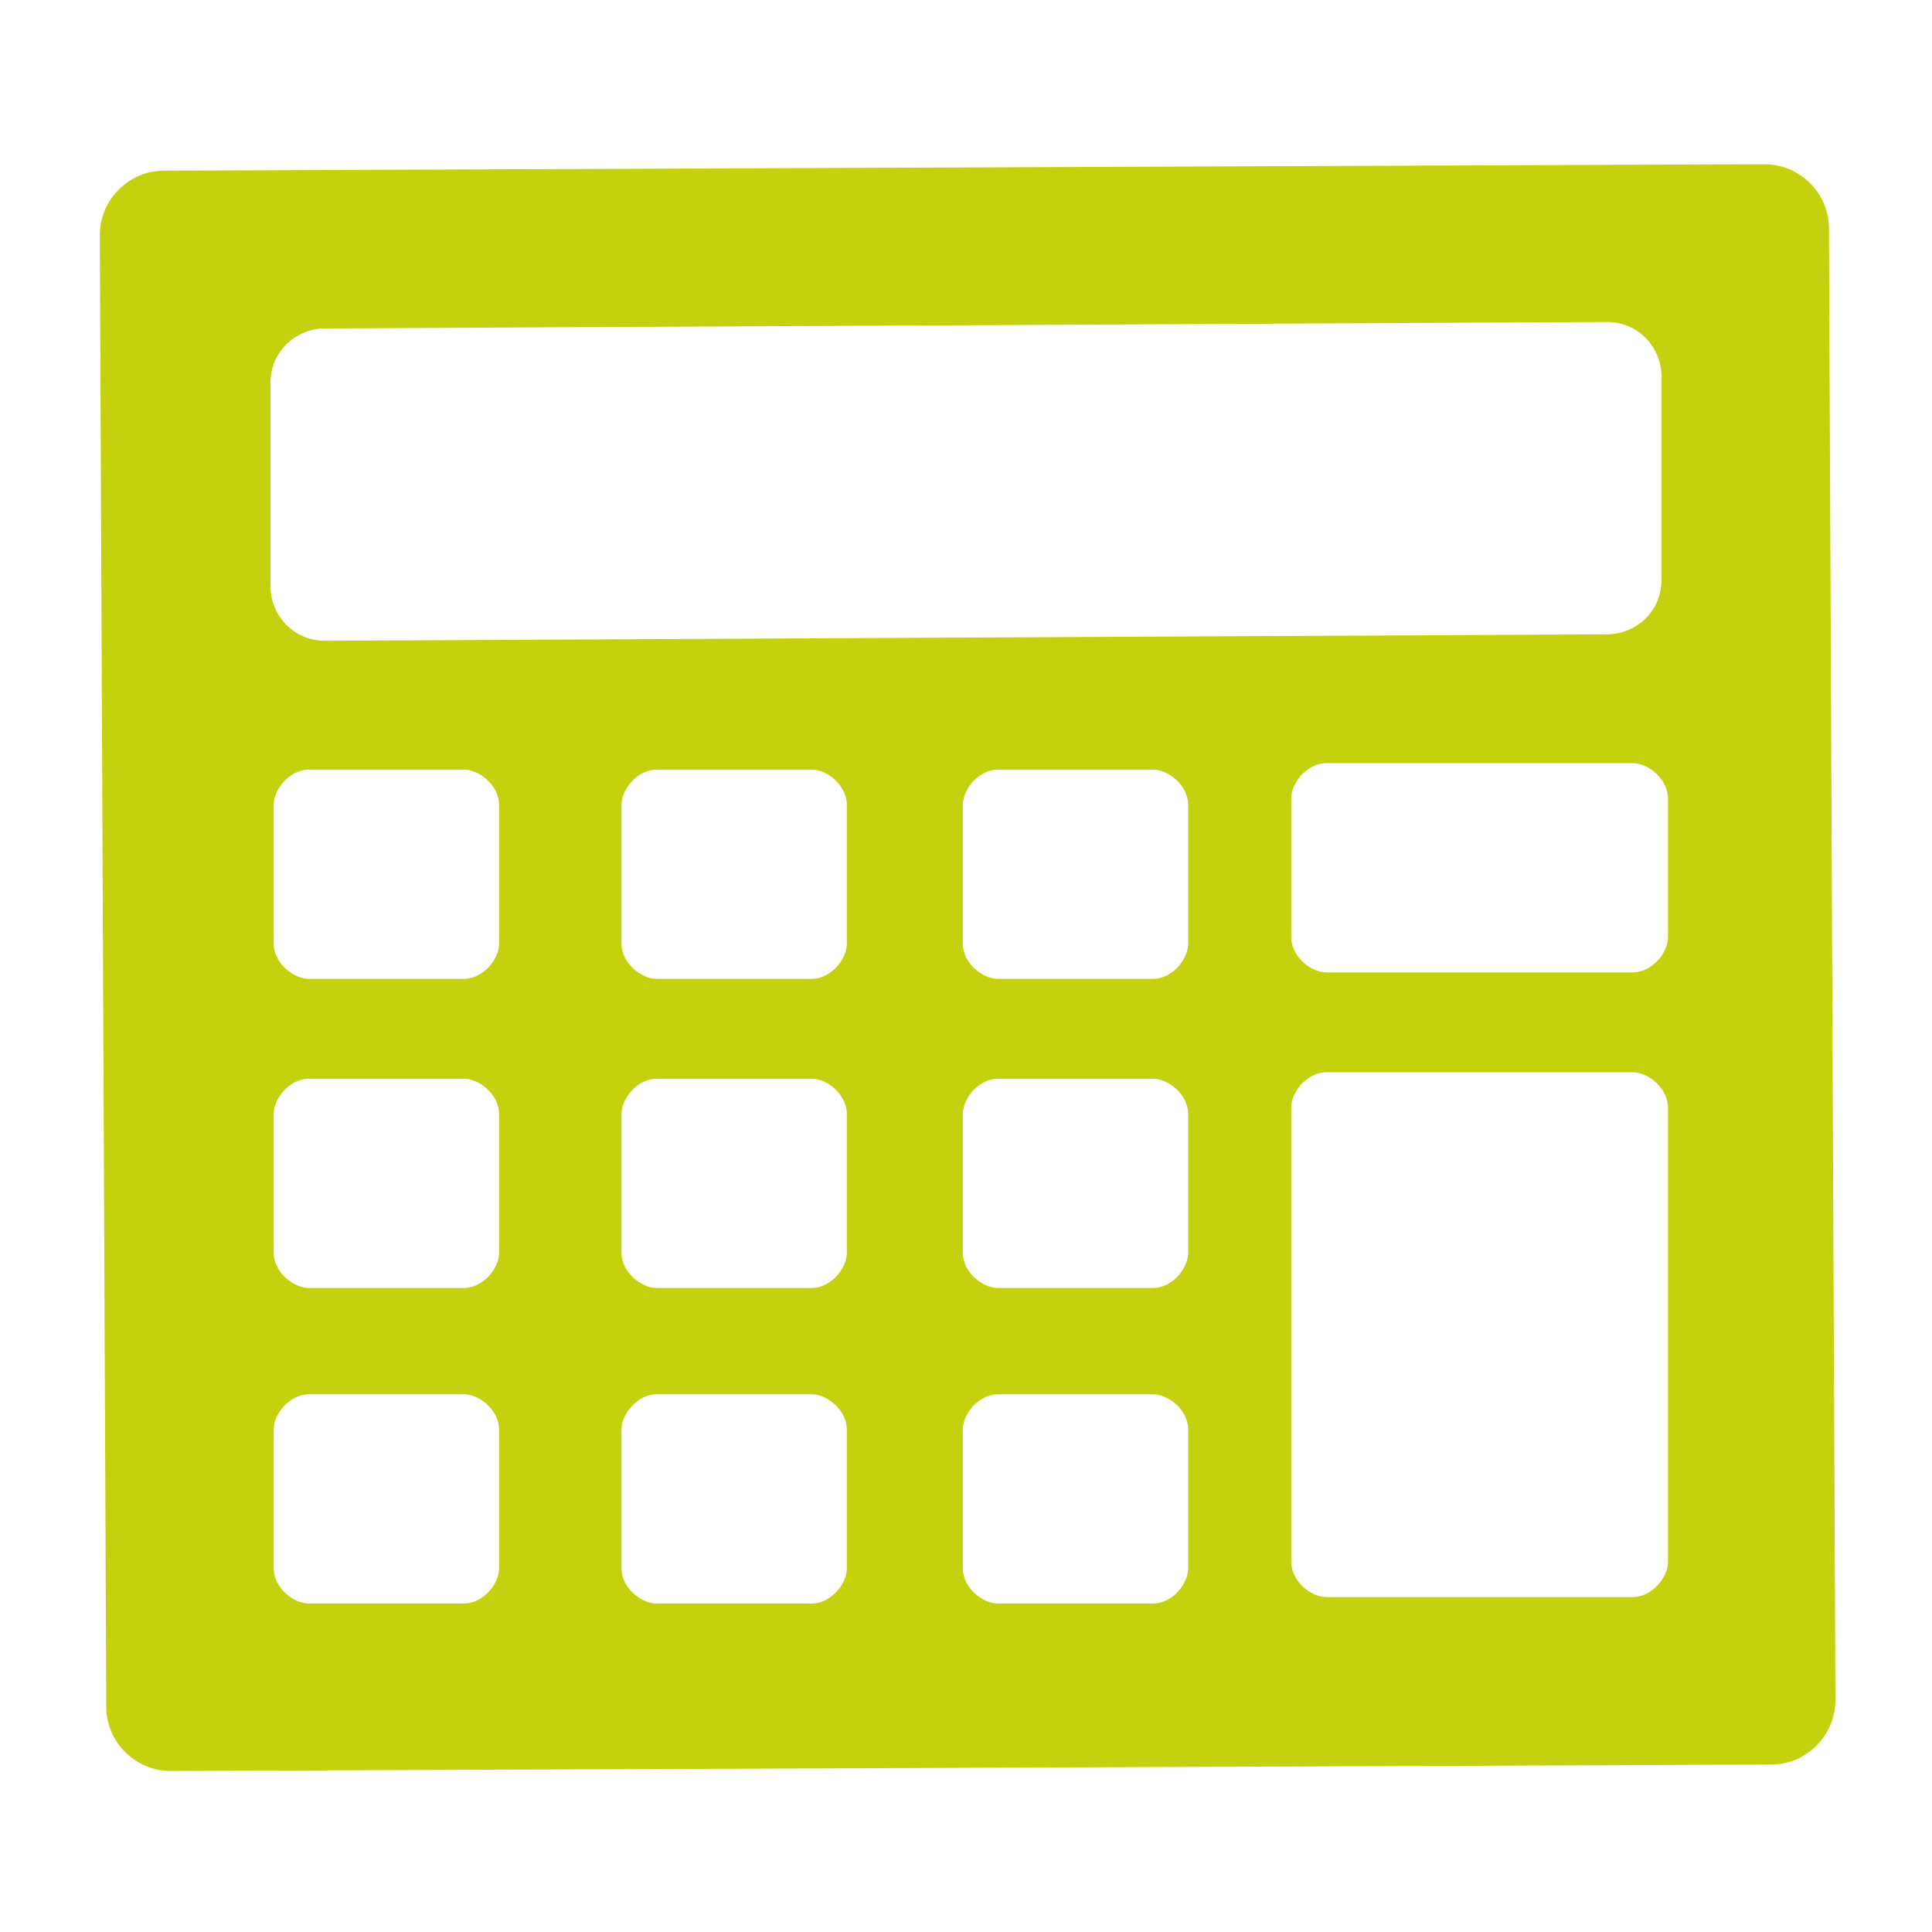<?xml version="1.0" encoding="utf-8"?>
<!-- Generator: Adobe Illustrator 19.0.1, SVG Export Plug-In . SVG Version: 6.00 Build 0)  -->
<svg version="1.1" id="bg" xmlns="http://www.w3.org/2000/svg" xmlns:xlink="http://www.w3.org/1999/xlink" x="0px" y="0px"
	 viewBox="-449 251 60 60" style="enable-background:new -449 251 60 60;" xml:space="preserve">
<style type="text/css">
	.st0{fill:#C4D10E;}
</style>
<path class="st0" d="M-392,303.8c0,1.1-0.9,2-2,2l-49.7,0.2c-1.1,0-2-0.9-2-2l-0.2-45.7c0-1.1,0.9-2,2-2l49.7-0.2c1.1,0,2,0.9,2,2
	L-392,303.8z M-397.4,262.7c0-0.9-0.7-1.7-1.7-1.7l-39.8,0.2c-0.9,0-1.7,0.7-1.7,1.7v6.3c0,0.9,0.7,1.7,1.7,1.7l39.8-0.2
	c0.9,0,1.7-0.7,1.7-1.7V262.7z M-433.5,276c0-0.6-0.6-1.1-1.1-1.1h-4.8c-0.6,0-1.1,0.6-1.1,1.1v4.3c0,0.6,0.6,1.1,1.1,1.1h4.8
	c0.6,0,1.1-0.6,1.1-1.1V276z M-422.7,276c0-0.6-0.6-1.1-1.1-1.1h-4.8c-0.6,0-1.1,0.6-1.1,1.1v4.3c0,0.6,0.6,1.1,1.1,1.1h4.8
	c0.6,0,1.1-0.6,1.1-1.1V276z M-412.1,276c0-0.6-0.6-1.1-1.1-1.1h-4.8c-0.6,0-1.1,0.6-1.1,1.1v4.3c0,0.6,0.6,1.1,1.1,1.1h4.8
	c0.6,0,1.1-0.6,1.1-1.1V276z M-397.2,275.8c0-0.6-0.6-1.1-1.1-1.1h-9.5c-0.6,0-1.1,0.6-1.1,1.1v4.3c0,0.6,0.6,1.1,1.1,1.1h9.5
	c0.6,0,1.1-0.6,1.1-1.1L-397.2,275.8L-397.2,275.8z M-397.2,285.4c0-0.6-0.6-1.1-1.1-1.1h-9.5c-0.6,0-1.1,0.6-1.1,1.1v14.1
	c0,0.6,0.6,1.1,1.1,1.1h9.5c0.6,0,1.1-0.6,1.1-1.1L-397.2,285.4L-397.2,285.4z M-433.5,285.6c0-0.6-0.6-1.1-1.1-1.1h-4.8
	c-0.6,0-1.1,0.6-1.1,1.1v4.3c0,0.6,0.6,1.1,1.1,1.1h4.8c0.6,0,1.1-0.6,1.1-1.1V285.6z M-422.7,285.6c0-0.6-0.6-1.1-1.1-1.1h-4.8
	c-0.6,0-1.1,0.6-1.1,1.1v4.3c0,0.6,0.6,1.1,1.1,1.1h4.8c0.6,0,1.1-0.6,1.1-1.1V285.6z M-412.1,285.6c0-0.6-0.6-1.1-1.1-1.1h-4.8
	c-0.6,0-1.1,0.6-1.1,1.1v4.3c0,0.6,0.6,1.1,1.1,1.1h4.8c0.6,0,1.1-0.6,1.1-1.1V285.6z M-433.5,295.4c0-0.6-0.6-1.1-1.1-1.1h-4.8
	c-0.6,0-1.1,0.6-1.1,1.1v4.3c0,0.6,0.6,1.1,1.1,1.1h4.8c0.6,0,1.1-0.6,1.1-1.1V295.4z M-422.7,295.4c0-0.6-0.6-1.1-1.1-1.1h-4.8
	c-0.6,0-1.1,0.6-1.1,1.1v4.3c0,0.6,0.6,1.1,1.1,1.1h4.8c0.6,0,1.1-0.6,1.1-1.1V295.4z M-412.1,295.4c0-0.6-0.6-1.1-1.1-1.1h-4.8
	c-0.6,0-1.1,0.6-1.1,1.1v4.3c0,0.6,0.6,1.1,1.1,1.1h4.8c0.6,0,1.1-0.6,1.1-1.1V295.4z"/>
</svg>
